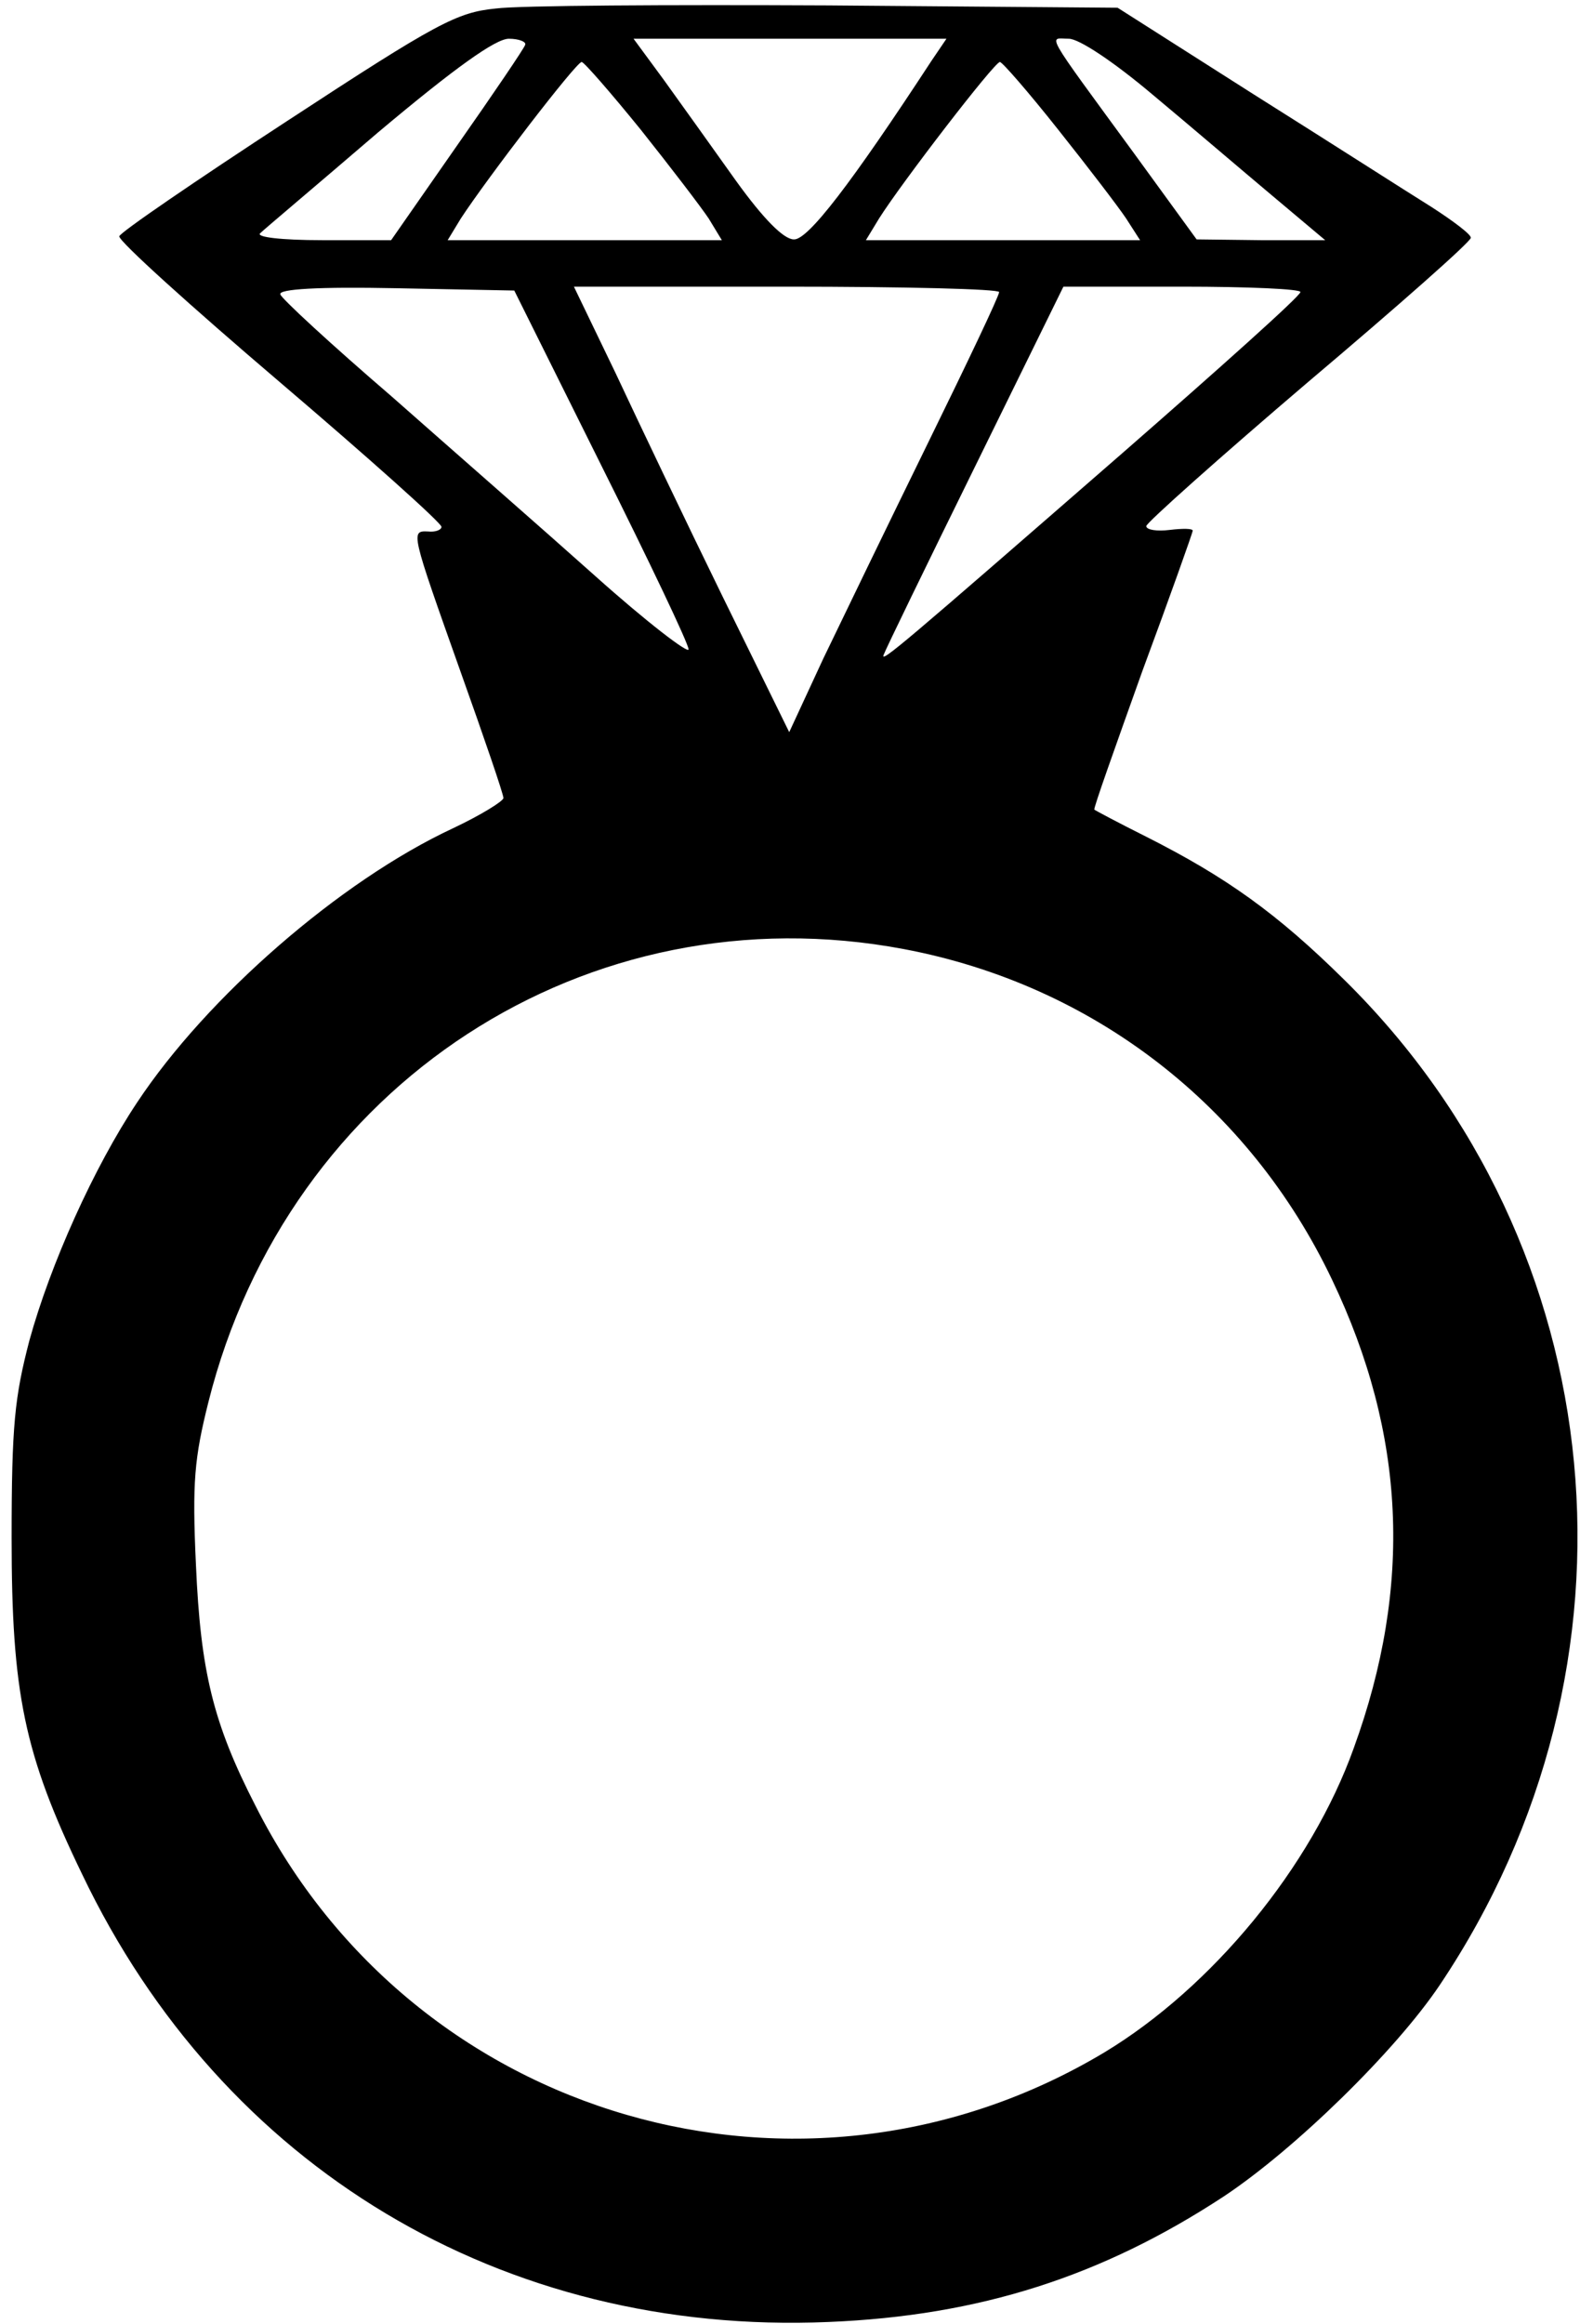 <?xml version="1.0" standalone="no"?>
<!DOCTYPE svg PUBLIC "-//W3C//DTD SVG 20010904//EN"
 "http://www.w3.org/TR/2001/REC-SVG-20010904/DTD/svg10.dtd">
<svg version="1.0" xmlns="http://www.w3.org/2000/svg"
 width="204pt" height="300pt" viewBox="0 0 204 300"
 preserveAspectRatio="xMidYMid meet">
<g transform="translate(0,300) scale(0.1,-0.1)"
fill="#000000" stroke="none">
<path d="M640 2989 c-50 -5 -75 -18 -269 -145 -118 -77 -216 -144 -217 -149
-1 -6 92 -90 207 -188 115 -98 209 -182 209 -187 0 -4 -8 -7 -17 -6 -23 1 -23
1 42 -182 30 -84 55 -157 55 -162 0 -4 -29 -22 -65 -39 -146 -68 -318 -218
-408 -354 -56 -84 -112 -209 -139 -307 -19 -73 -23 -109 -23 -255 0 -200 16
-279 91 -434 181 -379 543 -596 964 -578 195 8 353 59 510 162 92 61 222 188
279 273 277 413 226 953 -123 1297 -87 86 -153 133 -256 185 -36 18 -66 34
-67 35 -2 0 27 81 62 179 36 97 65 179 65 181 0 3 -13 3 -30 1 -16 -2 -30 0
-30 5 0 4 94 88 209 186 116 98 210 181 210 186 1 4 -23 22 -51 40 -29 18
-132 84 -229 145 l-176 112 -374 3 c-206 1 -399 0 -429 -4z m38 -47 c-1 -4
-41 -63 -88 -130 l-85 -122 -89 0 c-53 0 -86 4 -80 9 5 5 74 63 152 130 100
84 152 121 169 121 13 0 23 -4 21 -8z m525 -20 c-104 -159 -160 -232 -178
-231 -13 0 -39 26 -75 76 -30 42 -72 101 -93 130 l-39 53 202 0 202 0 -19 -28z
m285 -44 c48 -40 117 -99 154 -130 l69 -58 -83 0 -83 1 -80 110 c-120 164
-111 149 -85 149 13 0 57 -29 108 -72z m-661 -45 c39 -49 78 -100 88 -115 l17
-28 -177 0 -177 0 17 28 c34 52 149 202 156 202 3 0 37 -39 76 -87z m539 0
c39 -49 78 -100 88 -115 l18 -28 -177 0 -177 0 17 28 c29 46 149 202 156 202
3 0 37 -39 75 -87z m-590 -433 c62 -124 113 -231 113 -238 1 -7 -54 35 -121
95 -66 59 -185 163 -262 231 -78 67 -143 127 -144 132 -3 7 50 10 149 8 l153
-3 112 -225z m514 223 c0 -5 -41 -91 -91 -193 -50 -102 -111 -228 -136 -280
l-44 -95 -86 175 c-47 96 -109 226 -138 288 l-54 112 275 0 c151 0 274 -3 274
-7z m389 0 c0 -5 -104 -98 -230 -208 -286 -249 -313 -272 -308 -260 2 6 55
115 118 243 l114 232 154 0 c84 0 153 -3 152 -7z m-512 -848 c244 -46 446
-202 553 -427 95 -199 104 -395 28 -604 -55 -154 -183 -309 -322 -393 -389
-233 -891 -88 -1096 318 -55 107 -71 174 -77 311 -5 107 -2 138 16 210 103
411 490 662 898 585z"/>
</g>
</svg>
